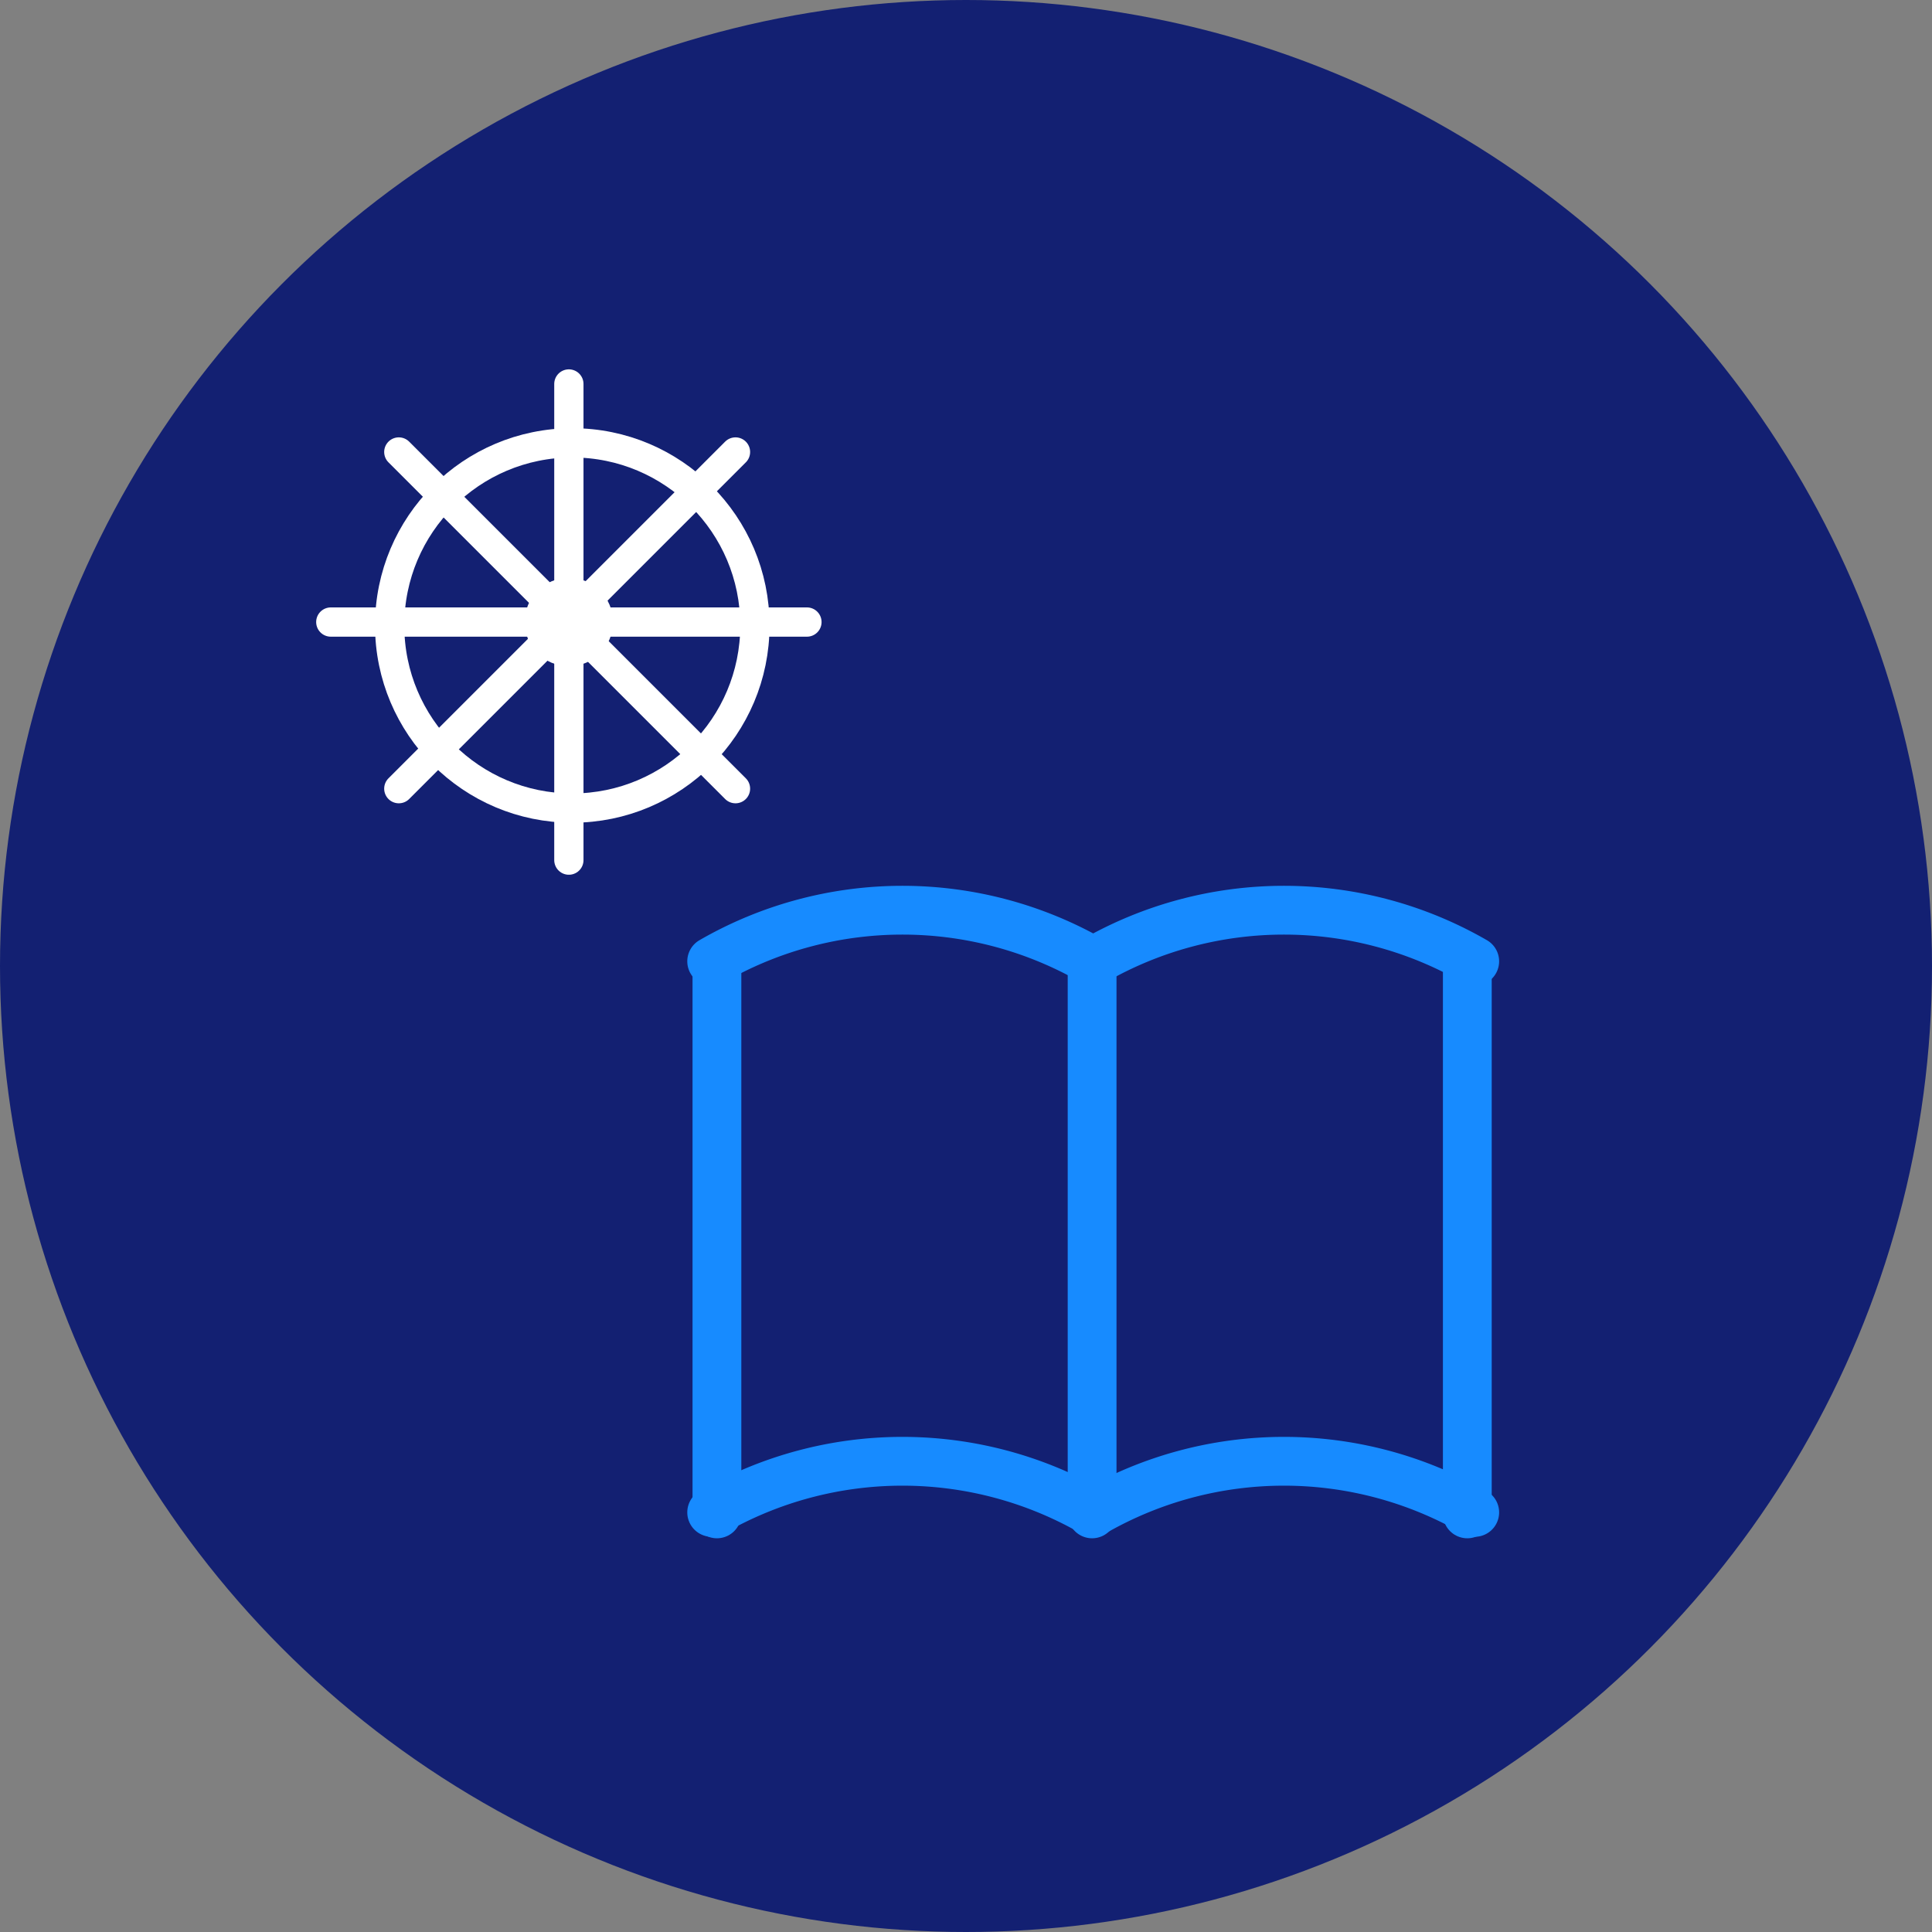 <svg xmlns="http://www.w3.org/2000/svg" width="99" height="99" viewBox="0 0 99 99">
  <rect x="0" y="0" width="99" height="99" fill="#808080" stroke="none"/>
  <g id="Group_983" data-name="Group 983" transform="translate(-182 -1124)">
    <g id="data-pkg-icon" transform="translate(182 1124)">
      <g id="Group_936" data-name="Group 936">
        <circle id="Ellipse_64" data-name="Ellipse 64" cx="49.5" cy="49.5" r="49.5" transform="translate(0)" fill="#132072"/>
      </g>
      <g id="Group_974" data-name="Group 974" transform="translate(29.951 36.227)">
        <path id="Path_692" data-name="Path 692" d="M0,0H52.133V52.133H0Z" fill="none"/>
        <path id="Path_693" data-name="Path 693" d="M3,20.413a19.55,19.55,0,0,1,19.55,0,19.55,19.55,0,0,1,19.55,0" transform="translate(3.517 20.858)" fill="none" stroke="#178bff" stroke-linecap="round" stroke-linejoin="round" stroke-width="2.5"/>
        <path id="Path_694" data-name="Path 694" d="M3,7.413a19.55,19.55,0,0,1,19.55,0,19.55,19.55,0,0,1,19.55,0" transform="translate(3.517 5.62)" fill="none" stroke="#178bff" stroke-linecap="round" stroke-linejoin="round" stroke-width="2.5"/>
        <line id="Line_9" data-name="Line 9" y2="28.273" transform="translate(6.786 13.075)" fill="none" stroke="#178bff" stroke-linecap="round" stroke-linejoin="round" stroke-width="2.5"/>
        <line id="Line_10" data-name="Line 10" y2="28.273" transform="translate(26.011 13.075)" fill="none" stroke="#178bff" stroke-linecap="round" stroke-linejoin="round" stroke-width="2.5"/>
        <line id="Line_11" data-name="Line 11" y2="28.273" transform="translate(45.237 13.075)" fill="none" stroke="#178bff" stroke-linecap="round" stroke-linejoin="round" stroke-width="2.5"/>
      </g>
    </g>
    <g id="Group_975" data-name="Group 975" transform="translate(-1245.549 -116.324)">
      <g id="Ellipse_70" data-name="Ellipse 70" transform="translate(1446.766 1262.266)" fill="none" stroke="#fff" stroke-linecap="round" stroke-width="1.5">
        <circle cx="10.108" cy="10.108" r="10.108" stroke="none"/>
        <circle cx="10.108" cy="10.108" r="9.358" fill="none"/>
      </g>
      <g id="Ellipse_71" data-name="Ellipse 71" transform="translate(1454.433 1269.933)" fill="none" stroke="#fff" stroke-linecap="round" stroke-width="1.5">
        <circle cx="2.265" cy="2.265" r="2.265" stroke="none"/>
        <circle cx="2.265" cy="2.265" r="1.515" fill="none"/>
      </g>
      <line id="Line_5" data-name="Line 5" y2="24.398" transform="translate(1456.699 1260)" fill="none" stroke="#fff" stroke-linecap="round" stroke-width="1.5"/>
      <line id="Line_6" data-name="Line 6" y2="24.398" transform="translate(1465.237 1263.485) rotate(45)" fill="none" stroke="#fff" stroke-linecap="round" stroke-width="1.5"/>
      <line id="Line_7" data-name="Line 7" y2="24.398" transform="translate(1468.898 1272.199) rotate(90)" fill="none" stroke="#fff" stroke-linecap="round" stroke-width="1.5"/>
      <line id="Line_8" data-name="Line 8" y2="24.398" transform="translate(1465.237 1280.737) rotate(135)" fill="none" stroke="#fff" stroke-linecap="round" stroke-width="1.5"/>
    </g>
  </g>
</svg>
